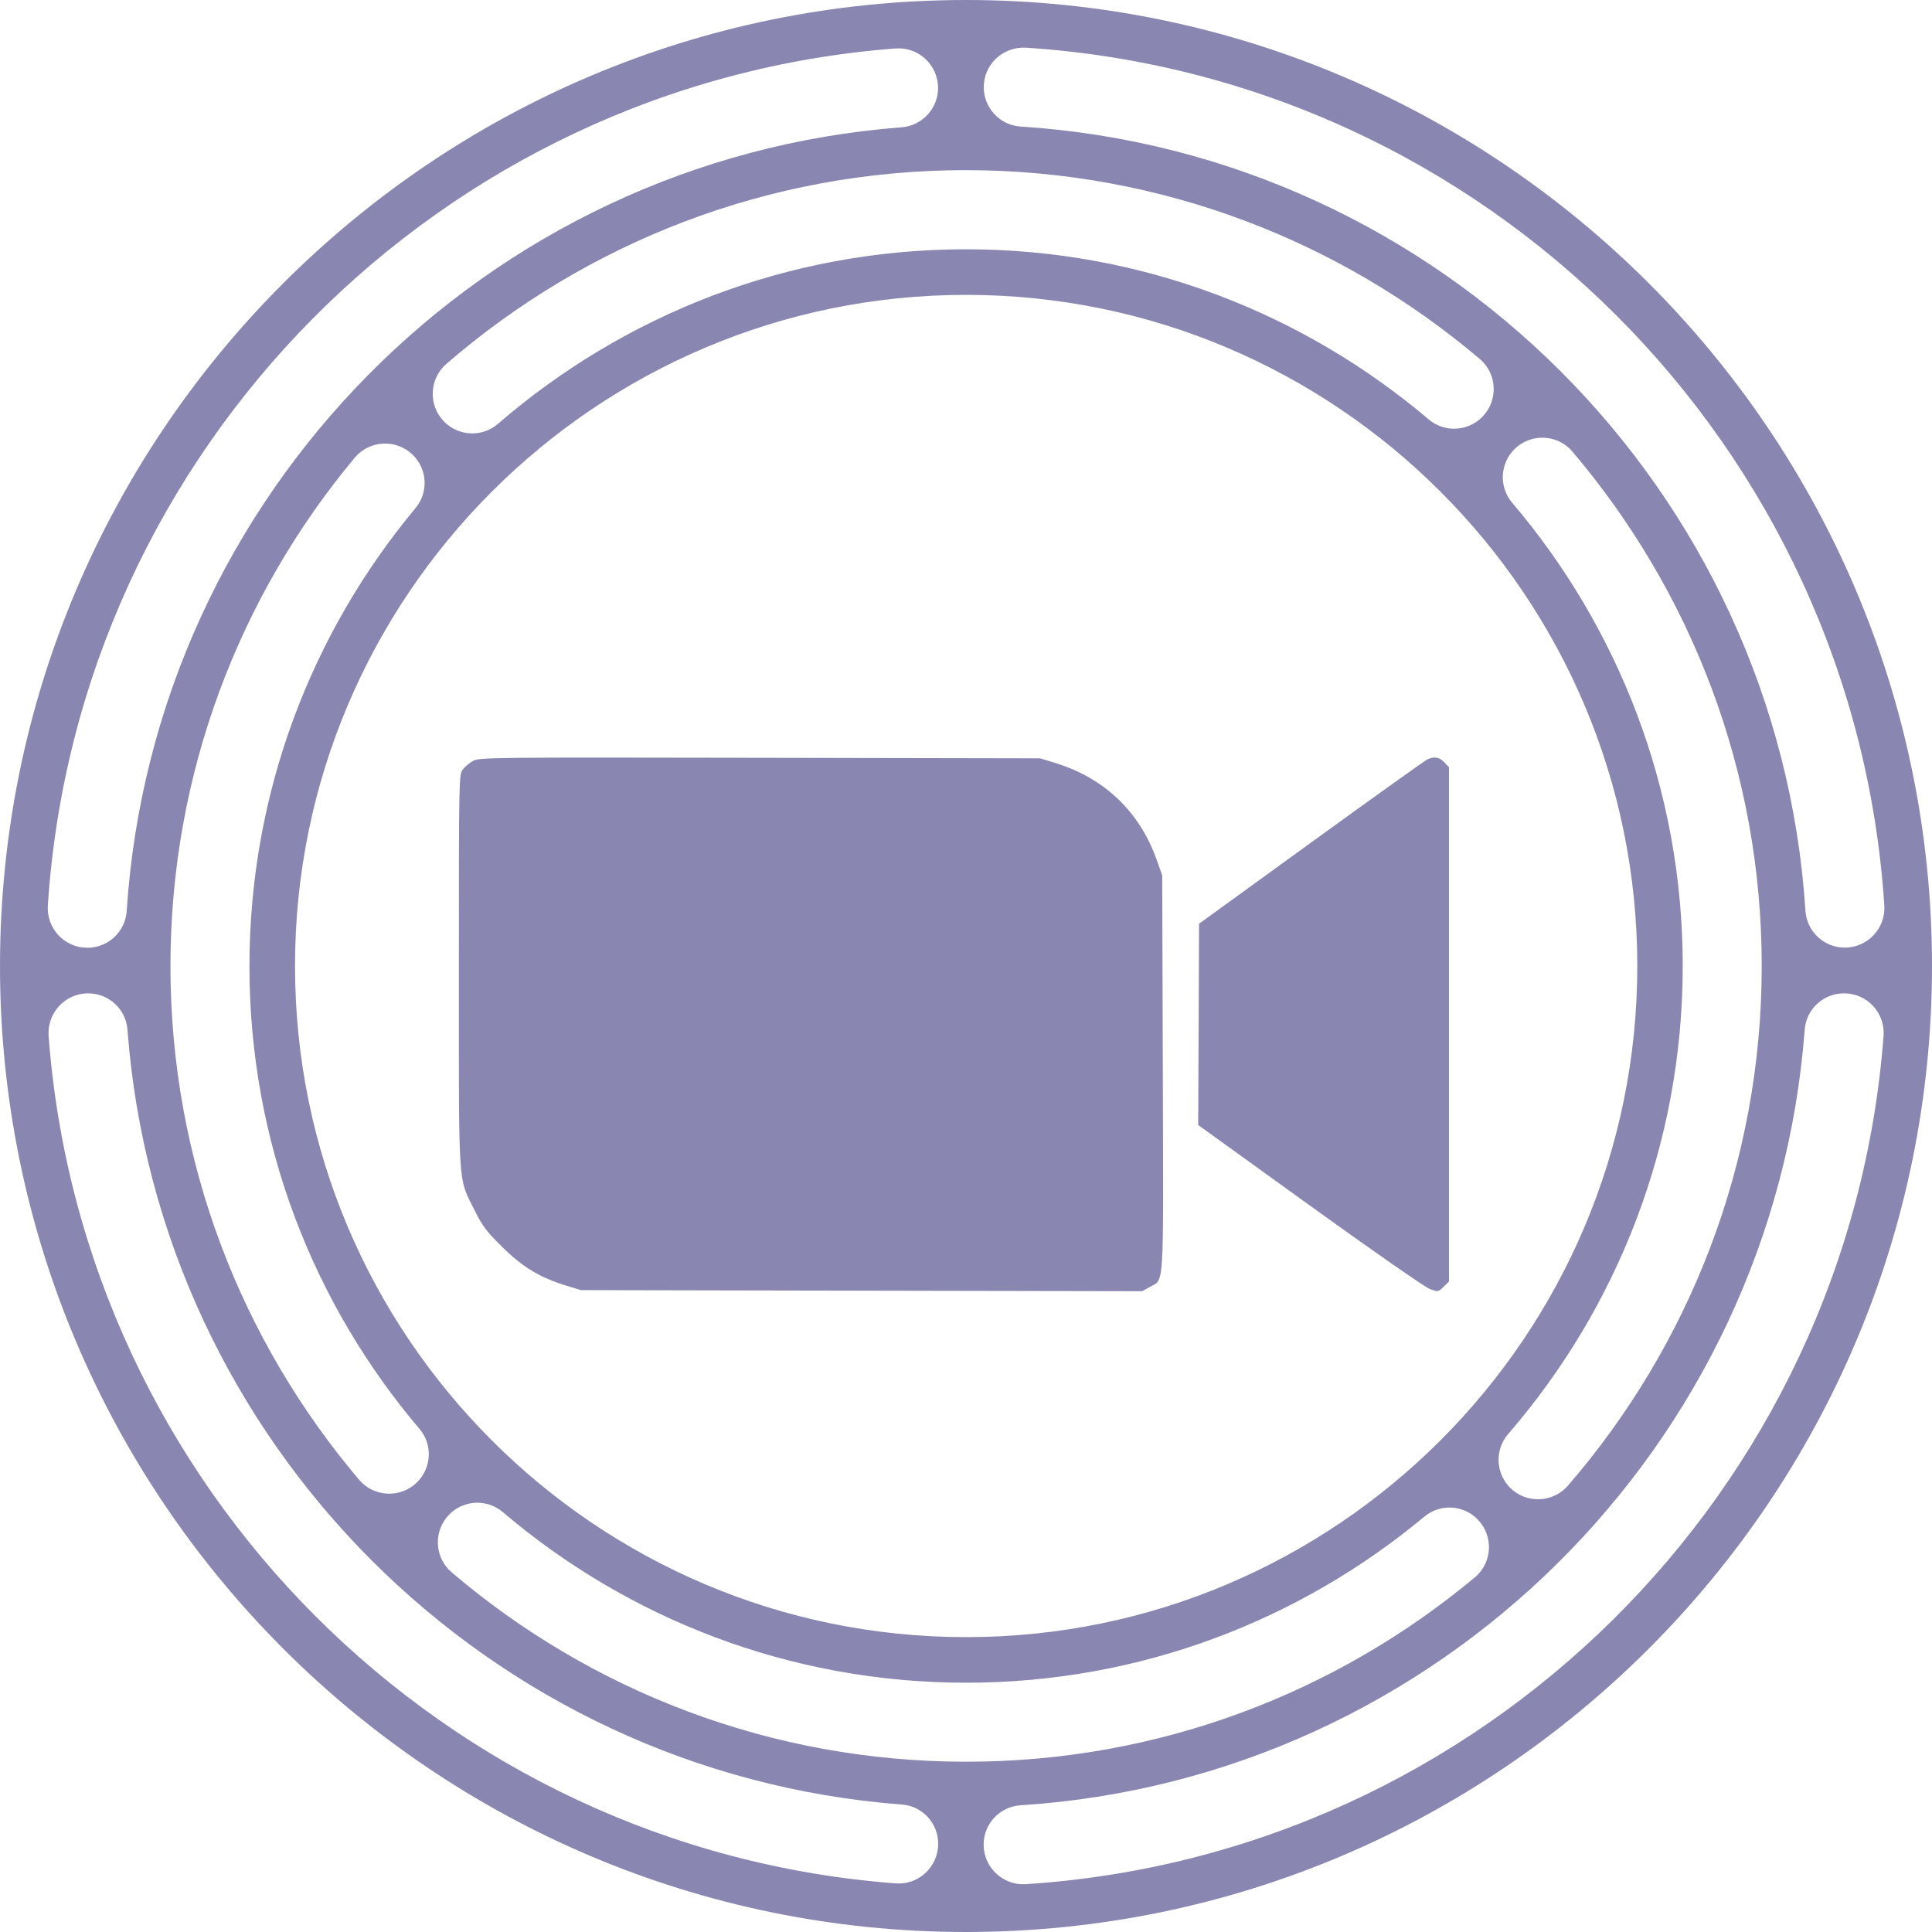 <svg width="80" height="80" viewBox="0 0 80 80" fill="none" xmlns="http://www.w3.org/2000/svg">
<path d="M40 0C17.946 0 0 17.94 0 40C0 62.054 17.946 80 40 80C62.054 80 80 62.054 80 40C80 17.94 62.06 0 40 0ZM42.485 1.975C61.519 3.202 76.786 18.462 78.025 37.49C78.088 38.434 77.333 39.239 76.389 39.239C75.528 39.239 74.817 38.572 74.76 37.717C73.634 20.311 59.67 6.353 42.258 5.24C41.403 5.183 40.736 4.472 40.736 3.611C40.73 2.667 41.535 1.919 42.485 1.975ZM12.216 40C12.216 24.677 24.683 12.21 40.006 12.21C55.33 12.21 67.797 24.677 67.797 40C67.797 55.323 55.33 67.79 40.006 67.79C24.677 67.79 12.216 55.323 12.216 40ZM17.279 61.368C16.6 62.047 15.487 62.004 14.87 61.274C10.002 55.531 7.058 48.108 7.058 40.006C7.058 32.005 9.926 24.664 14.688 18.953C15.304 18.217 16.424 18.166 17.103 18.846C17.701 19.443 17.745 20.393 17.204 21.041C12.914 26.186 10.329 32.804 10.329 40.013C10.329 47.316 12.983 54.002 17.374 59.173C17.915 59.808 17.877 60.764 17.279 61.368ZM62.45 59.38C66.948 54.178 69.678 47.404 69.678 40C69.678 32.691 67.017 25.991 62.614 20.815C62.066 20.167 62.104 19.211 62.702 18.607C63.381 17.927 64.494 17.971 65.111 18.701C69.992 24.45 72.949 31.886 72.949 40C72.949 48.215 69.923 55.732 64.928 61.513C64.306 62.236 63.199 62.274 62.526 61.601C61.928 60.991 61.89 60.028 62.45 59.38ZM61.274 14.864C62.004 15.48 62.047 16.6 61.368 17.273C60.771 17.871 59.808 17.915 59.16 17.367C53.983 12.977 47.297 10.322 40 10.322C32.596 10.322 25.822 13.052 20.62 17.55C19.972 18.11 19.003 18.072 18.399 17.468C17.726 16.795 17.764 15.688 18.487 15.065C24.262 10.071 31.779 7.045 40 7.045C48.102 7.051 55.531 9.995 61.274 14.864ZM37.075 2.007C38.025 1.931 38.843 2.686 38.843 3.642C38.843 4.491 38.188 5.202 37.339 5.271C20.123 6.58 6.372 20.456 5.246 37.723C5.189 38.578 4.479 39.245 3.617 39.245C2.667 39.245 1.919 38.44 1.981 37.496C3.214 18.613 18.254 3.447 37.075 2.007ZM37.081 77.987C18.38 76.566 3.422 61.595 2.013 42.9C1.944 41.95 2.692 41.132 3.648 41.132C4.504 41.132 5.215 41.786 5.278 42.636C6.567 59.739 20.248 73.427 37.346 74.722C38.195 74.785 38.849 75.496 38.849 76.352C38.843 77.308 38.031 78.063 37.081 77.987ZM18.707 65.111C17.978 64.494 17.934 63.381 18.613 62.702C19.211 62.104 20.173 62.06 20.821 62.614C25.998 67.017 32.697 69.678 40.006 69.678C47.215 69.678 53.826 67.092 58.978 62.802C59.626 62.261 60.576 62.305 61.173 62.903C61.852 63.582 61.809 64.702 61.066 65.319C55.355 70.08 48.014 72.949 40.013 72.949C31.886 72.949 24.45 69.998 18.707 65.111ZM42.478 78.019C41.535 78.082 40.73 77.327 40.73 76.383C40.73 75.521 41.396 74.811 42.252 74.754C59.538 73.647 73.427 59.871 74.729 42.636C74.792 41.786 75.502 41.132 76.358 41.132C77.314 41.132 78.069 41.944 77.993 42.9C76.566 61.746 61.381 76.798 42.478 78.019Z" fill="#8A86B2"/>
<path fill-rule="evenodd" clip-rule="evenodd" d="M19.608 31.497C19.457 31.574 19.258 31.738 19.167 31.861C19.001 32.085 19.001 32.118 19.001 40.21C19.001 49.391 18.956 48.709 19.655 50.123C19.976 50.77 20.139 50.987 20.799 51.637C21.648 52.475 22.357 52.902 23.456 53.238L24.055 53.421L35.675 53.444L47.295 53.466L47.603 53.294C48.217 52.952 48.177 53.597 48.15 44.438L48.125 36.248L47.9 35.612C47.186 33.602 45.726 32.211 43.67 31.584L43.071 31.401L31.477 31.379C20.535 31.358 19.868 31.364 19.608 31.497ZM59.117 31.437C59.029 31.474 56.863 33.022 54.303 34.877L49.65 38.249L49.633 42.417L49.615 46.585L54.239 49.919C56.862 51.811 59.013 53.306 59.21 53.377C59.554 53.499 59.559 53.499 59.779 53.281L60 53.061V42.415V31.769L59.806 31.564C59.606 31.354 59.402 31.316 59.117 31.437Z" fill="#8A86B2"/>
</svg>
